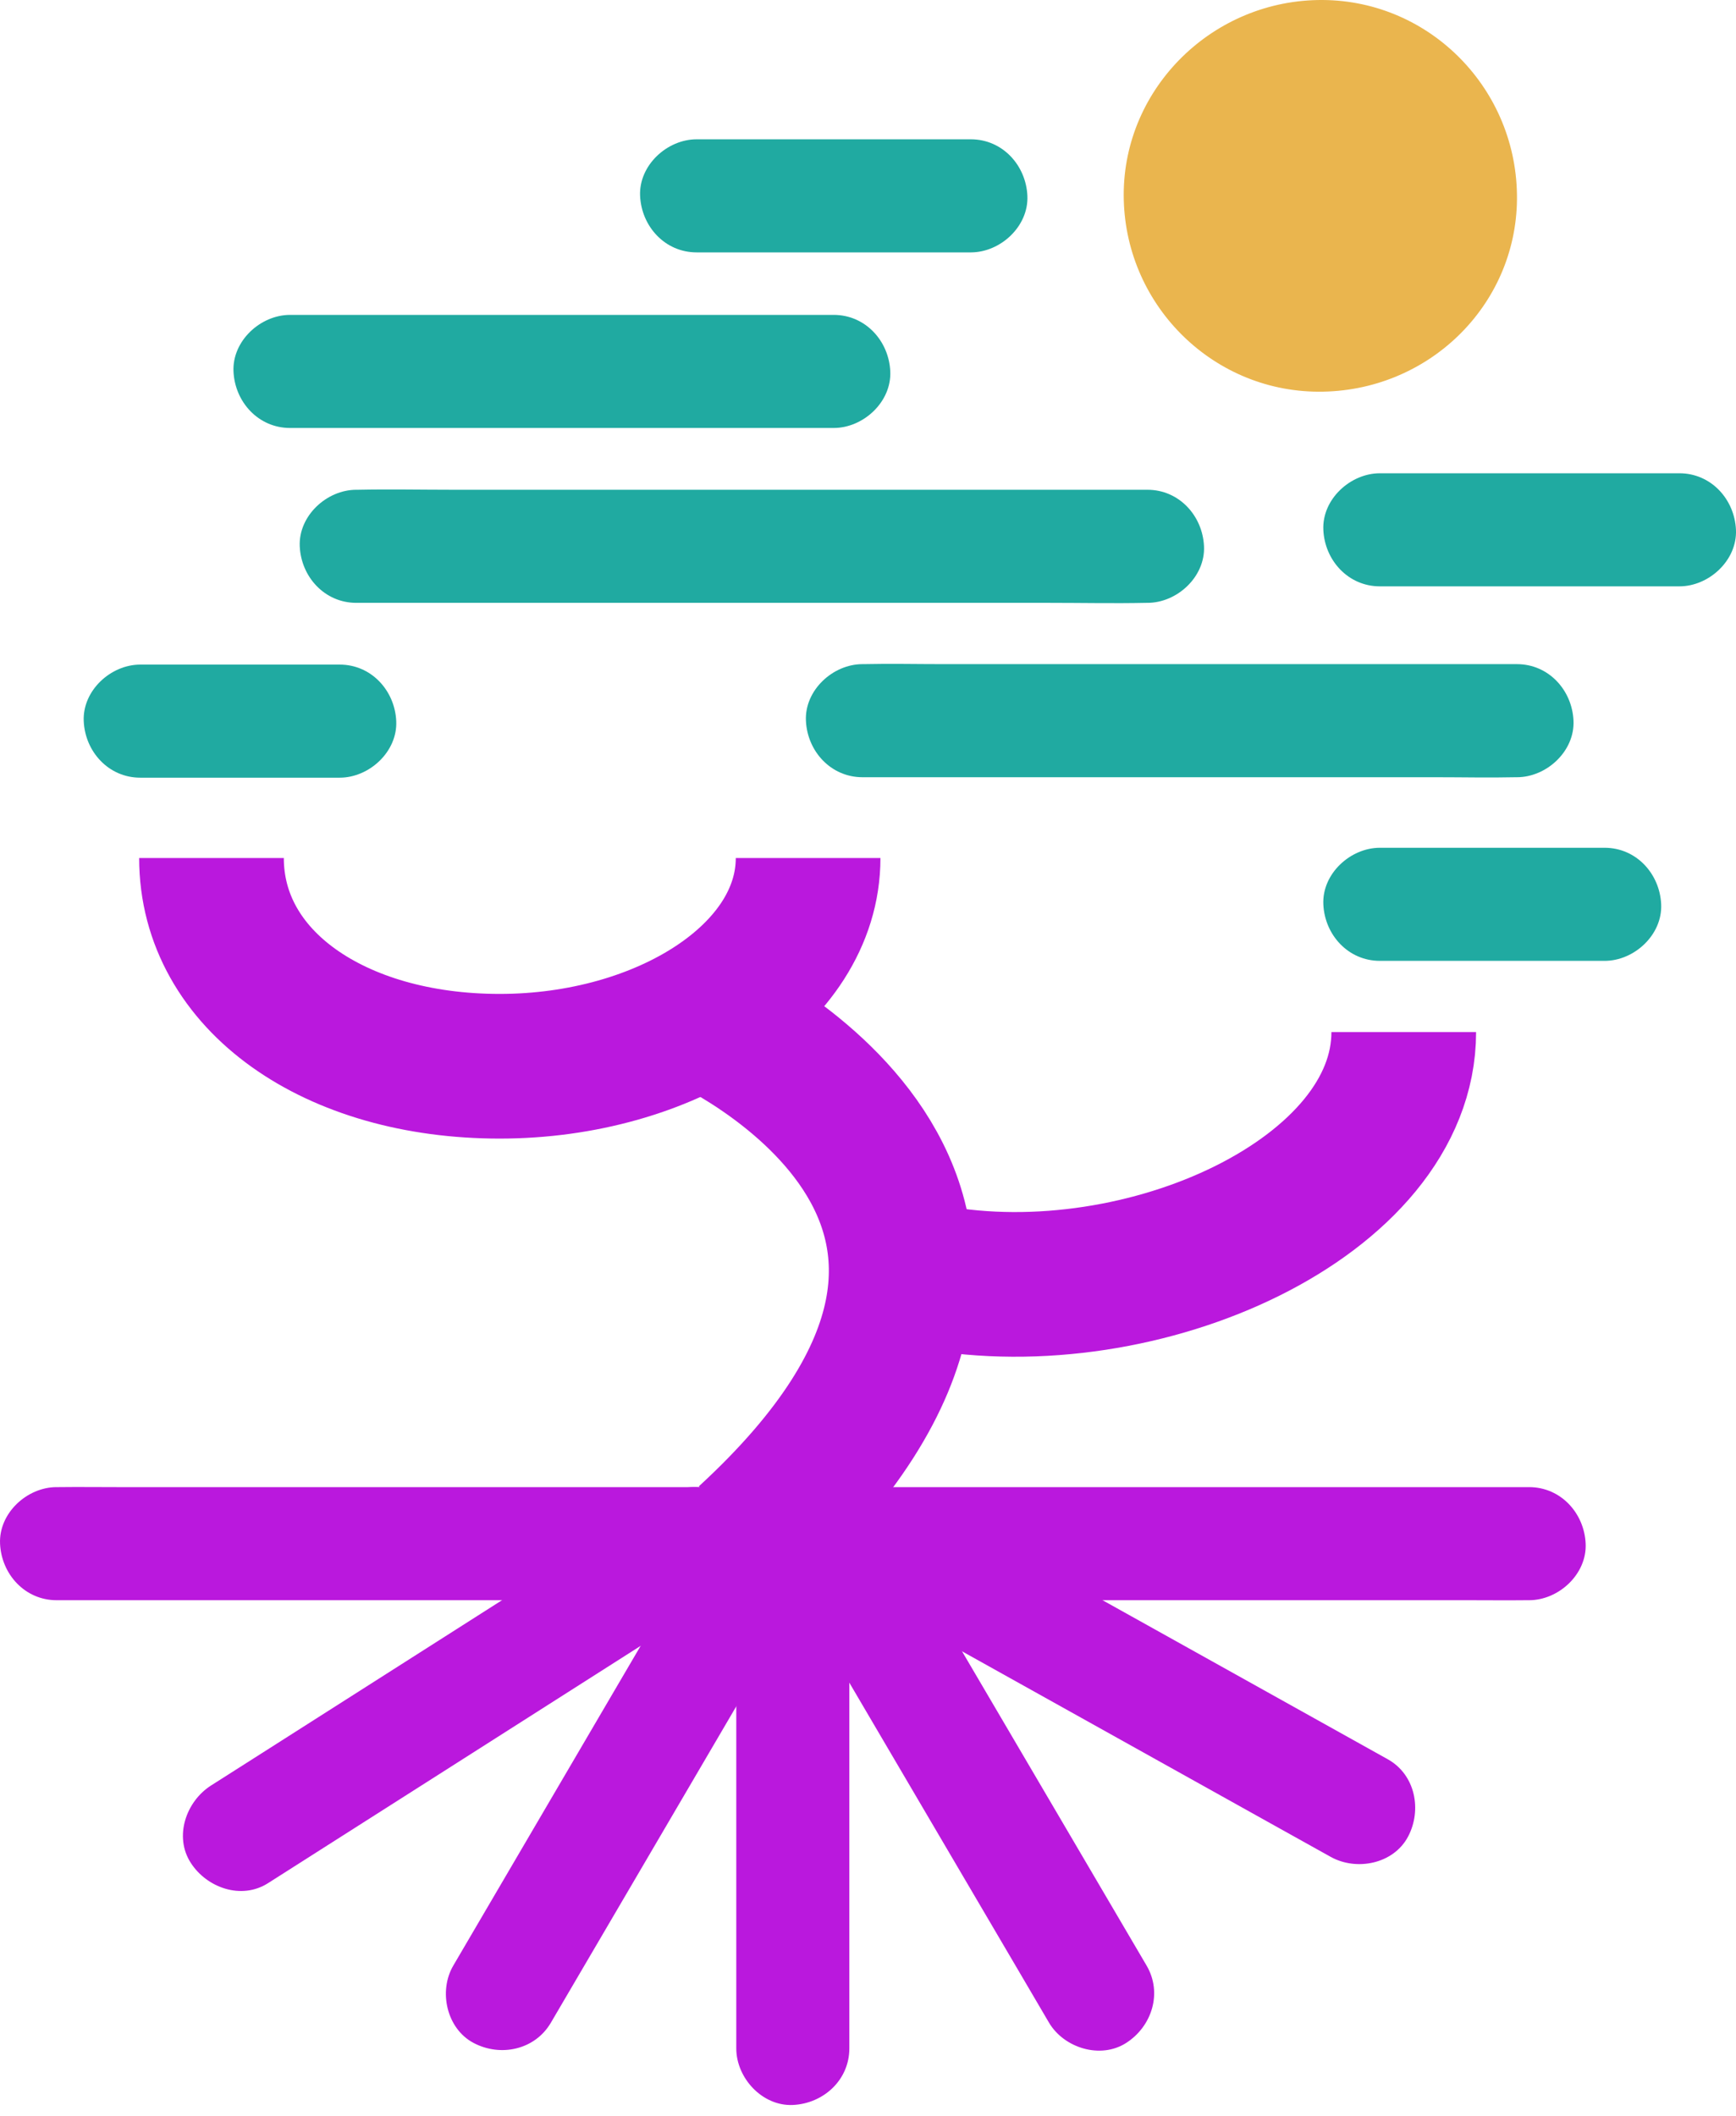 <svg width="96" height="117" viewBox="0 0 96 117" fill="none" xmlns="http://www.w3.org/2000/svg">
<path d="M72.896 21.659C78.932 21.689 83.838 16.937 83.888 11.017C83.938 4.977 79.119 0.038 73.146 0C67.114 -0.037 62.145 4.823 62.141 10.767C62.137 16.749 66.956 21.63 72.896 21.659Z" fill="#EAB54E"/>
<path d="M14.825 104.128C17.664 102.323 20.499 100.514 23.337 98.709C27.864 95.824 32.391 92.944 36.918 90.059C37.965 89.392 39.011 88.725 40.057 88.063C41.437 87.183 42.116 85.24 41.178 83.786C40.291 82.406 38.377 81.722 36.901 82.664C34.063 84.469 31.228 86.278 28.39 88.083C23.863 90.968 19.336 93.848 14.809 96.733C13.763 97.4 12.716 98.067 11.67 98.73C10.29 99.609 9.611 101.552 10.549 103.006C11.437 104.386 13.35 105.07 14.825 104.128Z" fill="#BA18DD"/>
<path d="M30.465 111.843C32.024 109.18 33.588 106.516 35.147 103.857C37.623 99.63 40.099 95.407 42.575 91.18C43.142 90.209 43.713 89.242 44.28 88.271C45.109 86.858 44.651 84.782 43.158 83.994C41.666 83.206 39.765 83.606 38.882 85.115C37.322 87.779 35.759 90.443 34.2 93.102C31.724 97.329 29.248 101.552 26.772 105.778C26.205 106.75 25.634 107.717 25.067 108.688C24.238 110.101 24.696 112.177 26.189 112.965C27.681 113.753 29.582 113.352 30.465 111.843Z" fill="#BA18DD"/>
<path d="M46.968 113.269V86.691C46.968 85.057 45.53 83.49 43.842 83.565C42.154 83.64 40.716 84.94 40.716 86.691V113.269C40.716 114.903 42.154 116.47 43.842 116.395C45.53 116.32 46.968 115.02 46.968 113.269Z" fill="#BA18DD"/>
<path d="M63.404 108.684C61.754 105.874 60.103 103.061 58.452 100.251C55.826 95.778 53.196 91.306 50.57 86.833C49.974 85.816 49.374 84.799 48.778 83.777C47.948 82.368 45.922 81.739 44.501 82.656C43.079 83.573 42.492 85.424 43.379 86.933C45.03 89.742 46.681 92.556 48.331 95.366C50.958 99.838 53.588 104.311 56.214 108.784C56.81 109.801 57.41 110.818 58.006 111.839C58.836 113.248 60.862 113.878 62.283 112.961C63.705 112.044 64.292 110.193 63.404 108.684Z" fill="#BA18DD"/>
<path d="M76.743 97.279C74.055 95.778 71.366 94.282 68.677 92.781C64.397 90.393 60.116 88.008 55.835 85.62C54.859 85.078 53.884 84.532 52.908 83.99C51.479 83.194 49.432 83.598 48.632 85.111C47.852 86.583 48.227 88.538 49.753 89.388C52.441 90.889 55.13 92.385 57.819 93.886C62.1 96.274 66.381 98.659 70.662 101.047C71.637 101.589 72.612 102.135 73.588 102.677C75.018 103.473 77.064 103.069 77.865 101.556C78.644 100.084 78.269 98.129 76.743 97.279Z" fill="#BA18DD"/>
<path d="M3.129 88.484H81.245C82.304 88.484 83.363 88.496 84.422 88.484C84.468 88.484 84.513 88.484 84.559 88.484C86.193 88.484 87.761 87.045 87.686 85.357C87.611 83.669 86.31 82.231 84.559 82.231H6.443C5.384 82.231 4.325 82.218 3.266 82.231C3.221 82.231 3.175 82.231 3.129 82.231C1.495 82.231 -0.072 83.669 0.003 85.357C0.078 87.045 1.378 88.484 3.129 88.484Z" fill="#BA18DD"/>
<path d="M38.765 56.149C38.765 56.149 61.845 66.299 41.353 85.132" stroke="#BA18DD" stroke-width="8" stroke-miterlimit="10"/>
<path d="M77.627 57.07C77.627 66.182 63.25 72.756 51.512 70.614" stroke="#BA18DD" stroke-width="8" stroke-miterlimit="10"/>
<path d="M44.688 47.445C44.688 53.969 36.743 58.959 27.631 58.959C18.519 58.959 11.695 54.227 11.695 47.445" stroke="#BA18DD" stroke-width="8" stroke-miterlimit="10"/>
<path d="M38.523 13.956H53.688C55.322 13.956 56.889 12.518 56.814 10.83C56.739 9.142 55.438 7.703 53.688 7.703H38.523C36.889 7.703 35.322 9.142 35.397 10.83C35.472 12.518 36.772 13.956 38.523 13.956Z" fill="#20AAA1"/>
<path d="M76.306 32.422H92.871C94.505 32.422 96.073 30.984 95.998 29.296C95.922 27.608 94.622 26.17 92.871 26.17H76.306C74.672 26.17 73.104 27.608 73.18 29.296C73.254 30.984 74.555 32.422 76.306 32.422Z" fill="#20AAA1"/>
<path d="M76.306 53.131H88.736C90.37 53.131 91.937 51.693 91.862 50.005C91.787 48.316 90.487 46.878 88.736 46.878H76.306C74.672 46.878 73.104 48.316 73.18 50.005C73.254 51.693 74.555 53.131 76.306 53.131Z" fill="#20AAA1"/>
<path d="M7.756 43.002H18.785C20.42 43.002 21.987 41.564 21.912 39.876C21.837 38.187 20.536 36.749 18.785 36.749H7.756C6.122 36.749 4.555 38.187 4.63 39.876C4.705 41.564 6.005 43.002 7.756 43.002Z" fill="#20AAA1"/>
<path d="M47.694 42.977H79.411C80.883 42.977 82.354 43.01 83.826 42.977C83.846 42.977 83.867 42.977 83.888 42.977C85.522 42.977 87.09 41.539 87.014 39.85C86.939 38.162 85.639 36.724 83.888 36.724H52.17C50.699 36.724 49.228 36.691 47.756 36.724C47.735 36.724 47.715 36.724 47.694 36.724C46.06 36.724 44.492 38.162 44.567 39.85C44.642 41.539 45.943 42.977 47.694 42.977Z" fill="#20AAA1"/>
<path d="M16.039 23.665H46.105C47.739 23.665 49.307 22.226 49.232 20.538C49.157 18.85 47.856 17.412 46.105 17.412H16.039C14.405 17.412 12.837 18.85 12.912 20.538C12.987 22.226 14.288 23.665 16.039 23.665Z" fill="#20AAA1"/>
<path d="M19.703 33.335H58.073C59.84 33.335 61.612 33.373 63.38 33.335C63.404 33.335 63.429 33.335 63.455 33.335C65.089 33.335 66.656 31.897 66.581 30.209C66.506 28.521 65.205 27.082 63.455 27.082H25.084C23.317 27.082 21.545 27.045 19.778 27.082C19.753 27.082 19.728 27.082 19.703 27.082C18.069 27.082 16.501 28.521 16.576 30.209C16.651 31.897 17.952 33.335 19.703 33.335Z" fill="#20AAA1"/>
</svg>
